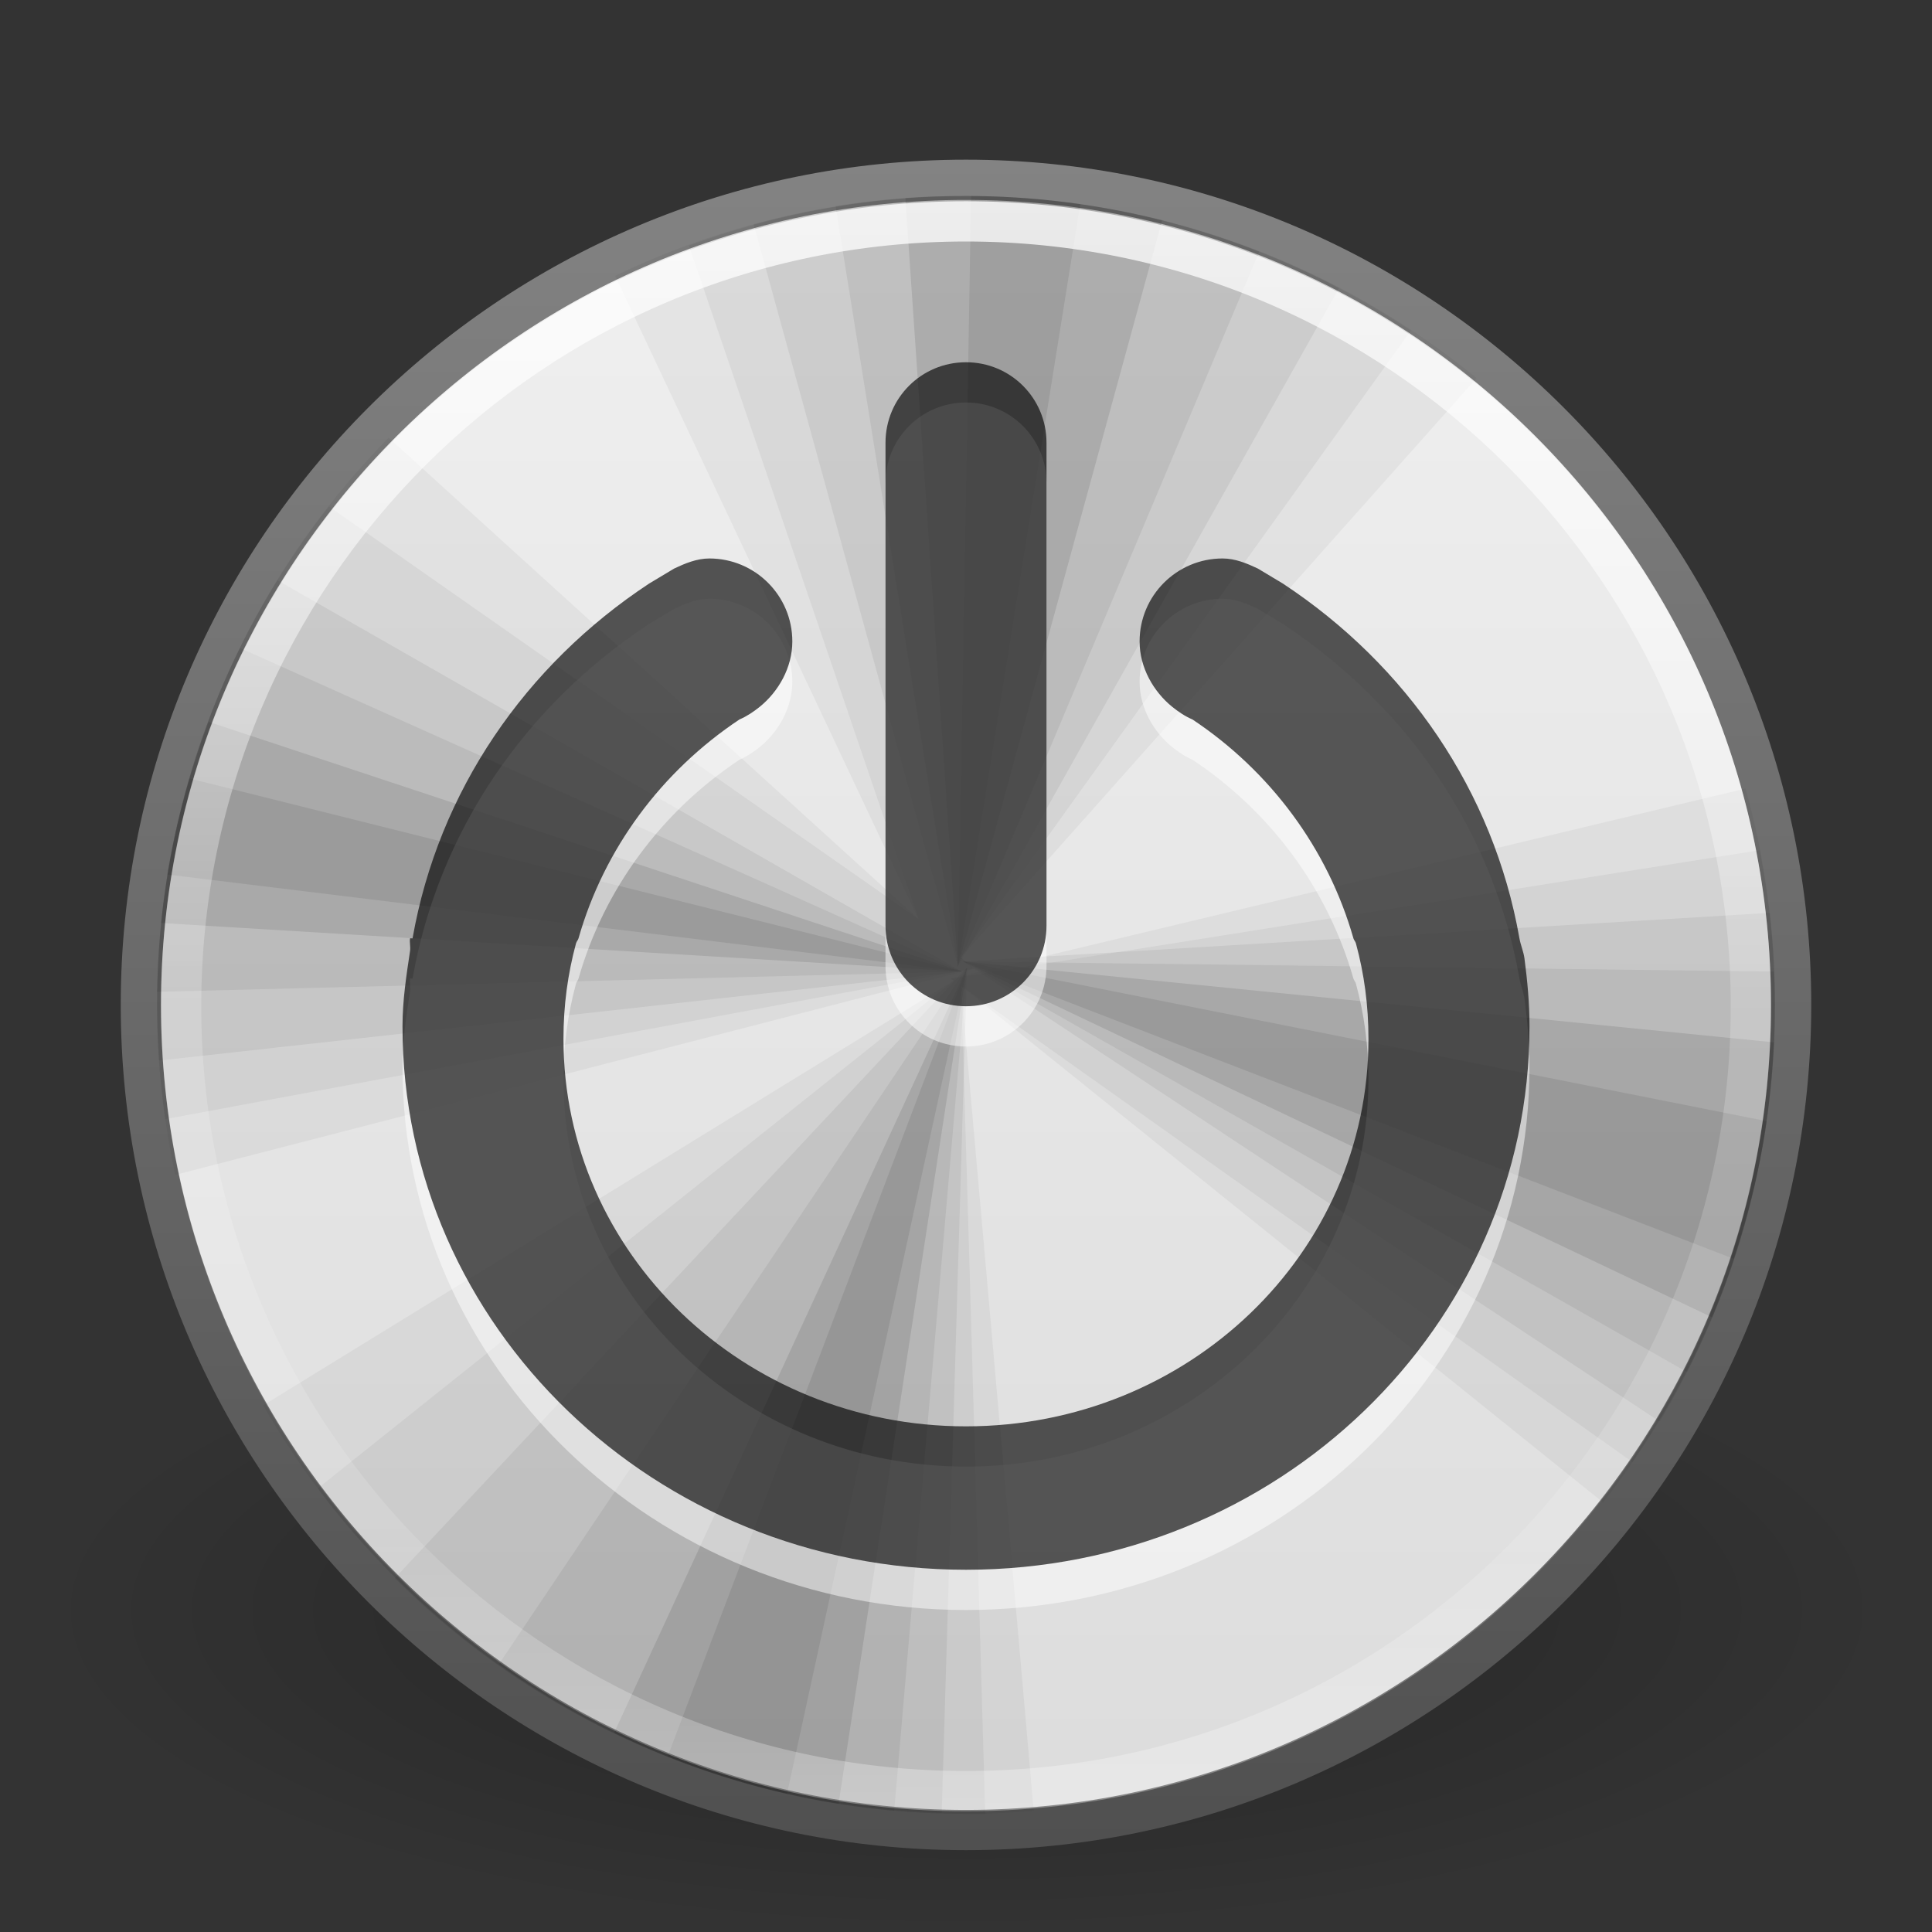 <?xml version="1.0" encoding="UTF-8" standalone="no"?>
<!-- Created with Inkscape (http://www.inkscape.org/) -->

<svg
   xmlns:dc="http://purl.org/dc/elements/1.1/"
   xmlns:cc="http://creativecommons.org/ns#"
   xmlns:rdf="http://www.w3.org/1999/02/22-rdf-syntax-ns#"
   xmlns:svg="http://www.w3.org/2000/svg"
   xmlns="http://www.w3.org/2000/svg"
   xmlns:xlink="http://www.w3.org/1999/xlink"
   version="1.1"
   width="48"
   height="48"
   id="svg4102">
  <rect width="100%" height="100%" fill="#333333" stroke="none"/>
  <defs
     id="defs4104">
    <linearGradient
       x1="71.204"
       y1="6.238"
       x2="71.204"
       y2="44.341"
       id="linearGradient3178"
       xlink:href="#linearGradient4011"
       gradientUnits="userSpaceOnUse"
       gradientTransform="matrix(1.054,0,0,1.054,-51.611,-1.728)" />
    <linearGradient
       id="linearGradient4011">
      <stop
         id="stop4013"
         style="stop-color:#ffffff;stop-opacity:1"
         offset="0" />
      <stop
         id="stop4015"
         style="stop-color:#ffffff;stop-opacity:0.235"
         offset="0.508" />
      <stop
         id="stop4017"
         style="stop-color:#ffffff;stop-opacity:0.157"
         offset="0.835" />
      <stop
         id="stop4019"
         style="stop-color:#ffffff;stop-opacity:0.392"
         offset="1" />
    </linearGradient>
    <linearGradient
       x1="38.977"
       y1="59.968"
       x2="38.977"
       y2="8.093"
       id="linearGradient3187"
       xlink:href="#linearGradient4215"
       gradientUnits="userSpaceOnUse"
       gradientTransform="matrix(0.804,0,0,0.804,-1.725,-2.366)" />
    <linearGradient
       id="linearGradient4215">
      <stop
         id="stop4217"
         style="stop-color:#dcdcdc;stop-opacity:1"
         offset="0" />
      <stop
         id="stop4219"
         style="stop-color:#f0f0f0;stop-opacity:1"
         offset="1" />
    </linearGradient>
    <linearGradient
       x1="21.346"
       y1="59.969"
       x2="21.346"
       y2="7.803"
       id="linearGradient3189"
       xlink:href="#linearGradient4223"
       gradientUnits="userSpaceOnUse"
       gradientTransform="matrix(0.804,0,0,0.804,-1.725,-2.366)" />
    <linearGradient
       id="linearGradient4223">
      <stop
         id="stop4225"
         style="stop-color:#505050;stop-opacity:1"
         offset="0" />
      <stop
         id="stop4227"
         style="stop-color:#838383;stop-opacity:1"
         offset="1" />
    </linearGradient>
    <linearGradient
       id="linearGradient8838">
      <stop
         id="stop8840"
         style="stop-color:#000000;stop-opacity:1"
         offset="0" />
      <stop
         id="stop8842"
         style="stop-color:#000000;stop-opacity:0"
         offset="1" />
    </linearGradient>
    <radialGradient
       cx="62.625"
       cy="4.625"
       r="10.625"
       fx="62.625"
       fy="4.625"
       id="radialGradient4100"
       xlink:href="#linearGradient8838"
       gradientUnits="userSpaceOnUse"
       gradientTransform="matrix(2.165,0,0,0.753,-111.565,36.518)" />
  </defs>
  <g
     id="layer1">
    <path
       d="m 47,40 c 0,4.418 -10.297,8 -23,8 -12.703,0 -23,-3.582 -23,-8 0,-4.418 10.297,-8 23,-8 12.703,0 23,3.582 23,8 l 0,0 z"
       id="path8836"
       style="opacity:0.3;fill:url(#radialGradient4100);fill-opacity:1;fill-rule:evenodd;stroke:none;stroke-width:1;marker:none;visibility:visible;display:inline;overflow:visible" />
    <path
       d="M 24,4.467 C 12.689,4.467 3.5,13.656 3.5,24.967 3.5,36.279 12.689,45.467 24,45.467 35.311,45.467 44.5,36.279 44.5,24.967 44.5,13.656 35.311,4.467 24,4.467 z"
       id="path2555-7"
       style="color:#000000;fill:url(#linearGradient3187);fill-opacity:1;fill-rule:nonzero;stroke:url(#linearGradient3189);stroke-width:1;stroke-linecap:round;stroke-linejoin:round;stroke-miterlimit:4;stroke-opacity:1;stroke-dasharray:none;stroke-dashoffset:0;marker:none;visibility:visible;display:inline;overflow:visible;enable-background:accumulate" />
    <path
       d="m 24,4.869 c -3.119,0 -6.082,0.714 -8.718,1.985 L 22.819,22.832 9.655,10.874 c -3.564,3.628 -5.753,8.613 -5.753,14.094 0,1.449 0.16,2.858 0.452,4.221 l 19.847,-5.125 -0.327,-0.276 12.812,-14.395 C 33.226,6.57 28.807,4.869 24,4.869 z m 19.369,14.722 -19.746,4.723 0.075,0.05 -17.159,10.551 c 3.463,6.062 9.987,10.15 17.46,10.15 0.566,0 1.129,-0.029 1.683,-0.075 C 24.961,36.714 23.899,24.767 23.874,24.49 l 15.953,12.838 c 2.67,-3.412 4.271,-7.698 4.271,-12.36 0,-1.86 -0.254,-3.666 -0.729,-5.376 z"
       id="path4004"
       style="fill:#000000;fill-opacity:0.043;stroke:none" />
    <path
       d="m 24,4.869 c -2.417,0 -4.736,0.447 -6.884,1.231 l 5.703,16.732 -14.646,-10.25 c -2.677,3.414 -4.271,7.716 -4.271,12.385 0,0.962 0.07,1.913 0.201,2.839 L 24.201,24.063 23.874,23.787 35.054,8.211 C 31.88,6.111 28.086,4.869 24,4.869 z m 19.721,16.254 -20.098,3.191 0.075,0.05 -15.802,12.612 c 3.667,4.902 9.519,8.089 16.104,8.089 0.16,0 0.318,0.004 0.477,0 -0.239,-8.346 -0.578,-20.299 -0.603,-20.575 l 16.681,11.833 c 2.224,-3.234 3.542,-7.139 3.542,-11.355 0,-1.316 -0.135,-2.598 -0.377,-3.844 z"
       id="path4004-0"
       style="fill:#000000;fill-opacity:0.048;stroke:none" />
    <path
       d="m 24,4.869 c -1.824,0 -3.595,0.247 -5.276,0.703 L 23.799,24.013 33.27,7.156 C 30.494,5.707 27.345,4.869 24,4.869 z M 6.892,14.416 c -1.895,3.066 -2.99,6.687 -2.99,10.551 0,0.465 0.019,0.925 0.05,1.382 L 23.9,24.138 6.892,14.416 z m 37.081,8.265 -20.048,1.206 17.309,11.431 c 1.819,-3.022 2.864,-6.57 2.864,-10.35 0,-0.771 -0.041,-1.538 -0.126,-2.286 z M 24.025,24.038 9.806,39.212 c 3.503,3.491 8.3,5.671 13.591,5.828 l 0.628,-21.002 z"
       id="path3893-7"
       style="fill:#000000;fill-opacity:0.059;stroke:none" />
    <path
       d="m 24,4.869 c -1.101,0 -2.187,0.08 -3.241,0.251 L 23.799,24.013 31.286,6.251 C 29.025,5.369 26.571,4.869 24,4.869 z M 5.962,16.099 C 4.69,18.681 3.951,21.583 3.902,24.641 L 23.9,24.138 5.962,16.099 z m 17.963,7.788 17.988,10.2 c 1.397,-2.737 2.186,-5.839 2.186,-9.119 0,-0.279 -0.014,-0.553 -0.025,-0.829 L 23.925,23.887 z m 0.1,0.151 -11.632,17.309 c 2.827,2.009 6.177,3.322 9.823,3.643 l 1.809,-20.952 z"
       id="path3893-7-5"
       style="fill:#000000;fill-opacity:0.064;stroke:none" />
    <path
       d="m 24,4.869 c -0.507,0 -1.01,0.013 -1.507,0.05 L 23.799,24.013 28.874,5.472 C 27.313,5.083 25.68,4.869 24,4.869 z M 5.183,17.933 c -0.593,1.584 -1.006,3.256 -1.181,4.999 L 23.9,24.138 5.183,17.933 z m 18.741,5.954 18.616,8.843 c 0.89,-2.119 1.422,-4.421 1.532,-6.833 L 23.925,23.887 z m 0.1,0.151 -8.768,19.018 c 1.735,0.841 3.609,1.447 5.577,1.759 l 3.191,-20.776 z"
       id="path3893"
       style="fill:#000000;fill-opacity:0.101;stroke:none" />
    <path
       d="M 24.126,4.869 23.799,24.013 26.839,5.07 C 25.954,4.945 25.044,4.875 24.126,4.869 z M 4.706,19.34 c -0.227,0.778 -0.421,1.573 -0.553,2.387 l 19.746,2.412 z m 19.219,4.547 19.143,7.386 c 0.365,-1.102 0.66,-2.24 0.829,-3.417 z m 0.1,0.151 -7.436,19.596 c 0.45,0.18 0.916,0.355 1.382,0.502 0.412,0.13 0.833,0.248 1.256,0.352 0.109,0.027 0.217,0.05 0.327,0.075 z"
       id="path3893-9"
       style="fill:#000000;fill-opacity:0.085;stroke:none" />
    <path
       d="M 43.5,24.999 C 43.5,35.769 34.769,44.5 24,44.5 13.231,44.5 4.5,35.769 4.5,24.999 4.5,14.23 13.231,5.5 24,5.5 34.769,5.5 43.5,14.23 43.5,24.999 l 0,0 z"
       id="path8655-6"
       style="opacity:0.8;color:#000000;fill:none;stroke:url(#linearGradient3178);stroke-width:1;stroke-linecap:round;stroke-linejoin:round;stroke-miterlimit:4;stroke-opacity:1;stroke-dasharray:none;stroke-dashoffset:0;marker:none;visibility:visible;display:inline;overflow:visible;enable-background:accumulate" />
    <path
       d="m 17.625,14.875 c -0.315,0 -0.608,0.124 -0.875,0.25 L 16.125,15.5 c -3.068,2.023 -5.23,5.15 -5.875,8.812 -6.88e-4,0.004 -0.062,-0.004 -0.062,0 -0.017,0.101 0.015,0.211 0,0.312 C 10.095,25.243 10,25.854 10,26.5 10,33.956 16.268,40 24,40 31.732,40 38,33.956 38,26.5 38,25.926 37.948,25.368 37.875,24.812 37.852,24.64 37.78,24.483 37.75,24.312 37.105,20.65 34.943,17.523 31.875,15.5 L 31.25,15.125 c -0.267,-0.126 -0.56,-0.25 -0.875,-0.25 -1.139,0 -2.062,0.924 -2.062,2.062 0,0.648 0.345,1.247 0.812,1.625 0.149,0.12 0.321,0.237 0.5,0.312 1.933,1.286 3.365,3.208 4,5.438 0.012,0.043 0.051,0.082 0.062,0.125 0.208,0.764 0.312,1.546 0.312,2.375 0,5.326 -4.477,9.625 -10,9.625 -5.523,0 -10,-4.299 -10,-9.625 0,-0.829 0.105,-1.611 0.312,-2.375 0.012,-0.044 0.05,-0.081 0.062,-0.125 0.635,-2.229 2.067,-4.152 4,-5.438 0.178,-0.075 0.351,-0.192 0.5,-0.312 0.468,-0.378 0.812,-0.977 0.812,-1.625 0,-1.139 -0.924,-2.062 -2.062,-2.062 z M 24,10 c 1.108,0 2,0.892 2,2 l 0,12 c 0,1.108 -0.892,2 -2,2 -1.108,0 -2,-0.892 -2,-2 l 0,-12 c 0,-1.108 0.892,-2 2,-2 z"
       id="path3782-2"
       style="opacity:0.5;color:#000000;fill:#ffffff;fill-opacity:1;fill-rule:nonzero;stroke:none;stroke-width:1;marker:none;visibility:visible;display:inline;overflow:visible;enable-background:accumulate" />
    <path
       d="m 17.625,13.875 c -0.315,0 -0.608,0.124 -0.875,0.25 L 16.125,14.5 c -3.068,2.023 -5.23,5.15 -5.875,8.812 -6.88e-4,0.004 -0.062,-0.004 -0.062,0 -0.017,0.101 0.015,0.211 0,0.312 C 10.095,24.243 10,24.854 10,25.5 10,32.956 16.268,39 24,39 31.732,39 38,32.956 38,25.5 38,24.926 37.948,24.368 37.875,23.812 37.852,23.64 37.78,23.483 37.75,23.312 37.105,19.65 34.943,16.523 31.875,14.5 L 31.25,14.125 c -0.267,-0.126 -0.56,-0.25 -0.875,-0.25 -1.139,0 -2.062,0.924 -2.062,2.062 0,0.648 0.345,1.247 0.812,1.625 0.149,0.12 0.321,0.237 0.5,0.312 1.933,1.286 3.365,3.208 4,5.438 0.012,0.043 0.051,0.082 0.062,0.125 0.208,0.764 0.312,1.546 0.312,2.375 0,5.326 -4.477,9.625 -10,9.625 -5.523,0 -10,-4.299 -10,-9.625 0,-0.829 0.105,-1.611 0.312,-2.375 0.012,-0.044 0.05,-0.081 0.062,-0.125 0.635,-2.229 2.067,-4.152 4,-5.438 0.178,-0.075 0.351,-0.192 0.5,-0.312 0.468,-0.378 0.812,-0.977 0.812,-1.625 0,-1.139 -0.924,-2.062 -2.062,-2.062 z M 24,9 c 1.108,0 2,0.892 2,2 l 0,12 c 0,1.108 -0.892,2 -2,2 -1.108,0 -2,-0.892 -2,-2 l 0,-12 c 0,-1.108 0.892,-2 2,-2 z"
       id="path3782"
       style="opacity:0.65;color:#000000;fill:#000000;fill-opacity:1;fill-rule:nonzero;stroke:none;stroke-width:1px;marker:none;visibility:visible;display:inline;overflow:visible;enable-background:accumulate" />
  </g>
</svg>
